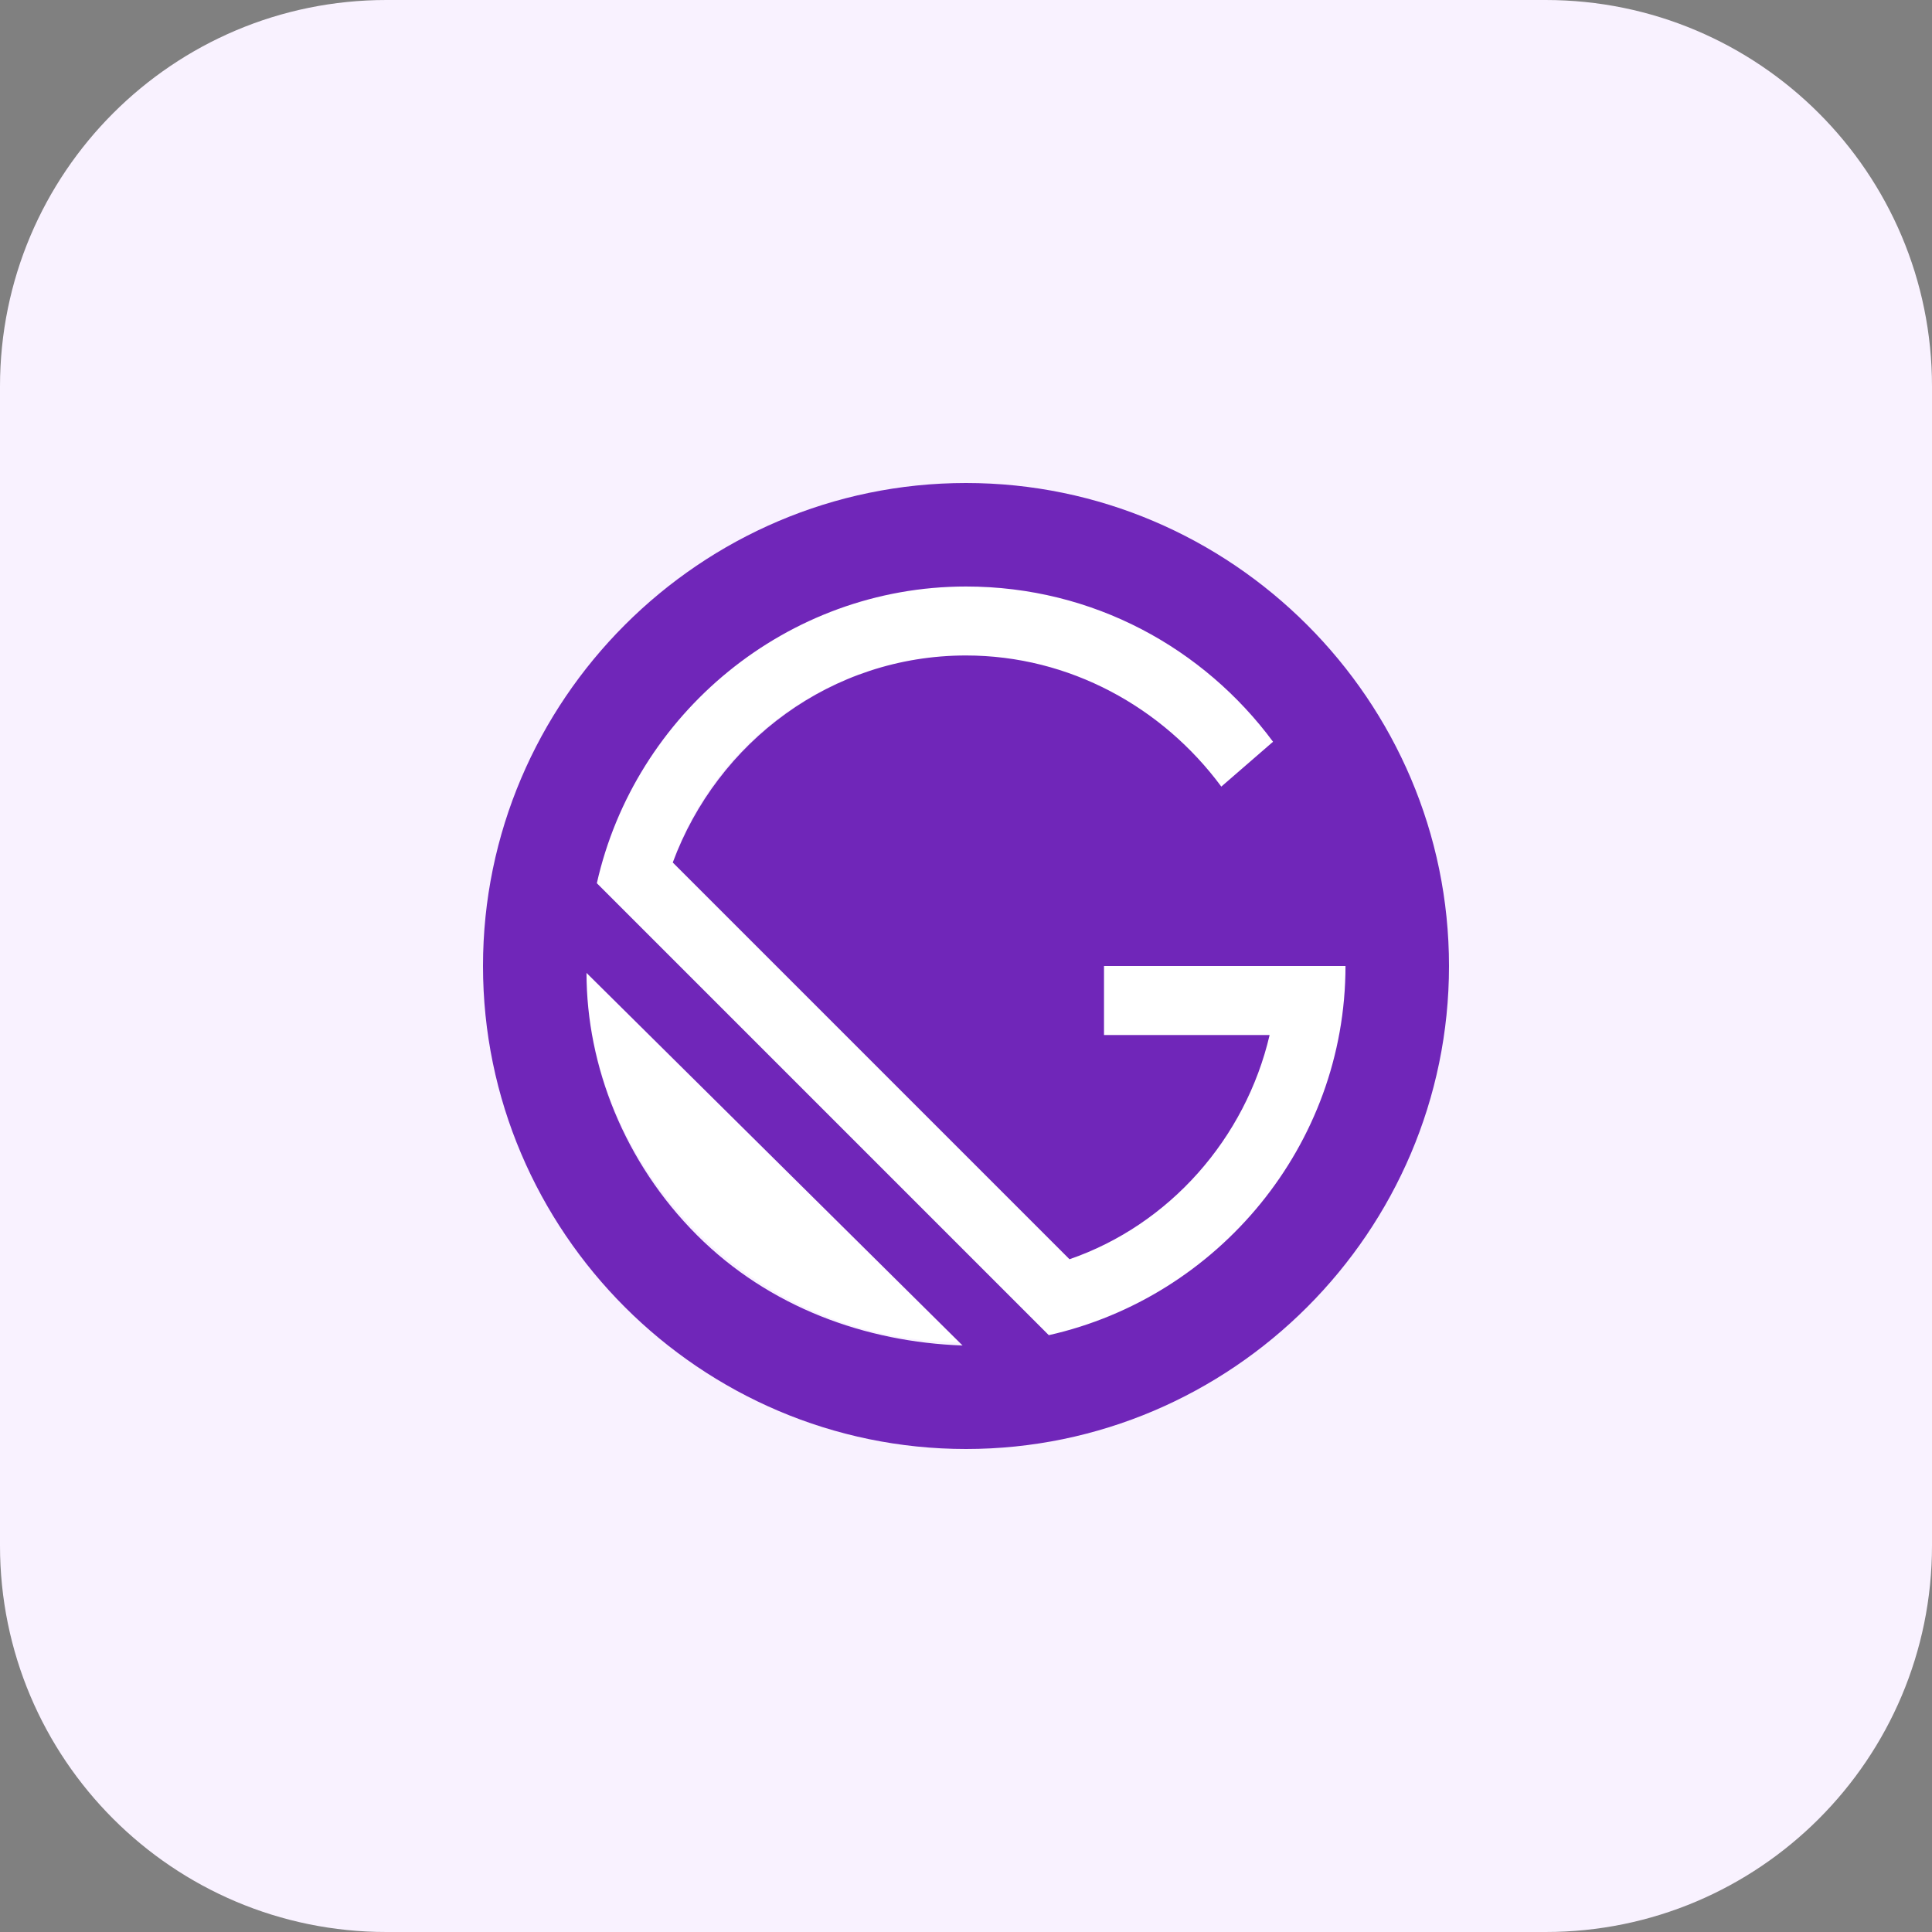 <svg width="40" height="40" viewBox="0 0 40 40" fill="none" xmlns="http://www.w3.org/2000/svg">
<rect x="0" y="0" width="40" height="40" fill="#808080" stroke="none"/>
<g clip-path="url(#clip0_84_314)">
<path d="M32 0H8C3.582 0 0 3.582 0 8V32C0 36.418 3.582 40 8 40H32C36.418 40 40 36.418 40 32V8C40 3.582 36.418 0 32 0Z" fill="#F9F2FF"/>
<path d="M27.857 20H22.857V21.429H26.286C25.786 23.572 24.215 25.357 22.143 26.072L13.929 17.857C14.786 15.357 17.215 13.572 20 13.572C22.143 13.572 24.072 14.643 25.286 16.286L26.357 15.357C24.929 13.429 22.643 12.143 20 12.143C16.286 12.143 13.143 14.786 12.357 18.286L21.786 27.715C25.215 26.857 27.857 23.715 27.857 20Z" fill="white"/>
<path d="M12.143 20.071C12.143 22.071 12.928 24 14.428 25.5C15.928 27 17.928 27.786 19.857 27.786L12.143 20.071Z" fill="white"/>
<path d="M20 10C14.5 10 10 14.5 10 20C10 25.5 14.5 30 20 30C25.5 30 30 25.5 30 20C30 14.5 25.5 10 20 10ZM14.429 25.571C12.929 24.071 12.143 22.071 12.143 20.143L19.929 27.857C17.929 27.786 15.929 27.071 14.429 25.571ZM21.714 27.643L12.357 18.286C13.143 14.786 16.286 12.143 20 12.143C22.643 12.143 24.929 13.429 26.357 15.357L25.286 16.286C24.071 14.643 22.143 13.571 20 13.571C17.214 13.571 14.857 15.357 13.929 17.857L22.143 26.071C24.214 25.357 25.786 23.571 26.286 21.429H22.857V20H27.857C27.857 23.714 25.214 26.857 21.714 27.643Z" fill="#7026B9"/>
</g>
<defs>
<clipPath id="clip0_84_314">
<rect width="40" height="40" fill="white"/>
</clipPath>
</defs>
</svg>
